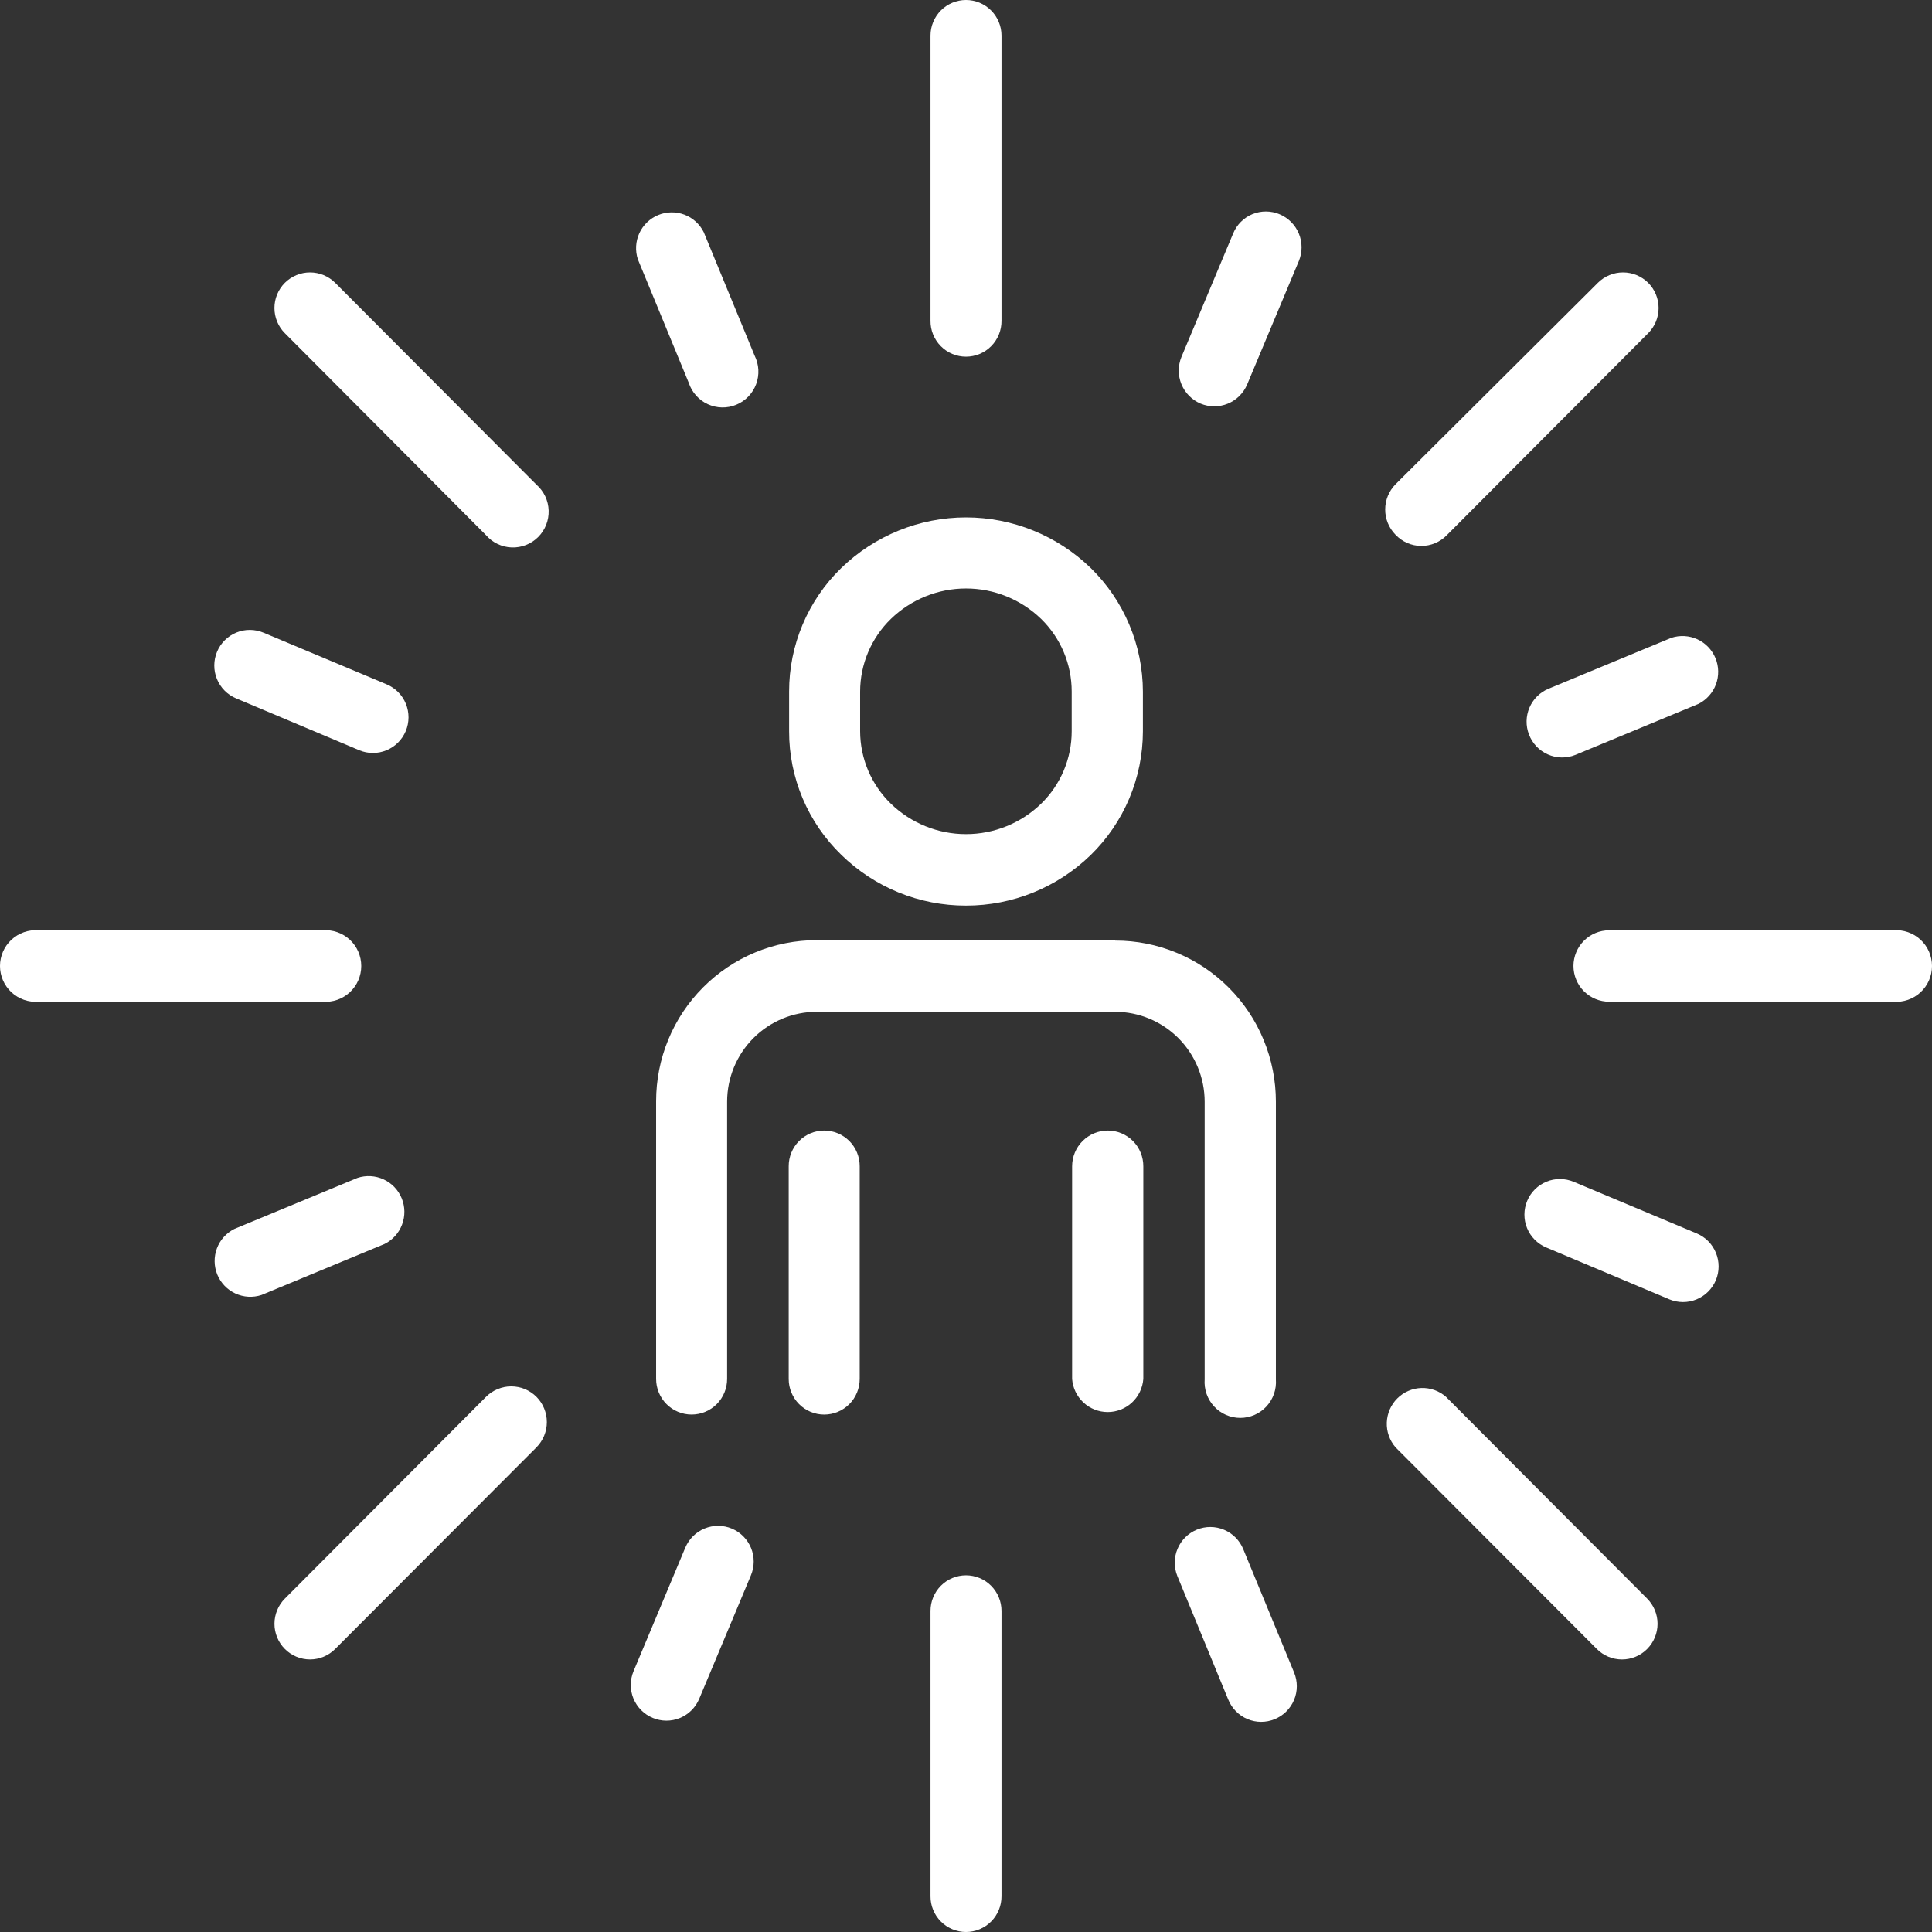 <svg width="96" height="96" viewBox="0 0 96 96" fill="none" xmlns="http://www.w3.org/2000/svg">
<rect x="0" y="0" width="96" height="96" fill="#333333" stroke="none"/>
<path d="M48 44.999C50.315 45.002 52.539 44.099 54.2 42.483C55.018 41.684 55.668 40.73 56.113 39.677C56.557 38.623 56.788 37.491 56.79 36.347V34.363C56.787 33.218 56.557 32.086 56.112 31.033C55.667 29.979 55.017 29.025 54.2 28.226C52.538 26.612 50.315 25.709 48 25.709C45.686 25.709 43.463 26.612 41.8 28.226C40.98 29.022 40.328 29.976 39.883 31.03C39.438 32.084 39.209 33.218 39.211 34.363V36.336C39.208 37.481 39.437 38.615 39.882 39.669C40.327 40.724 40.979 41.677 41.8 42.472C43.457 44.097 45.684 45.004 48 44.999ZM42.739 34.363C42.74 33.689 42.876 33.022 43.139 32.402C43.402 31.782 43.786 31.221 44.268 30.753C45.27 29.783 46.608 29.241 48 29.241C49.393 29.241 50.731 29.783 51.733 30.753C52.214 31.222 52.596 31.783 52.857 32.403C53.118 33.023 53.252 33.69 53.252 34.363V36.336C53.252 37.008 53.117 37.672 52.856 38.291C52.595 38.909 52.213 39.468 51.733 39.936C50.731 40.906 49.393 41.448 48 41.448C46.608 41.448 45.27 40.906 44.268 39.936C43.786 39.469 43.403 38.91 43.14 38.292C42.877 37.673 42.741 37.008 42.739 36.336V34.363Z" fill="white"/>
<path d="M55.413 46.716H40.587C39.538 46.715 38.499 46.921 37.529 47.323C36.56 47.725 35.679 48.315 34.938 49.059C34.196 49.803 33.608 50.686 33.207 51.658C32.806 52.63 32.601 53.672 32.602 54.724V68.52C32.602 68.989 32.788 69.439 33.119 69.771C33.45 70.103 33.898 70.289 34.366 70.289C34.834 70.289 35.283 70.103 35.614 69.771C35.944 69.439 36.13 68.989 36.13 68.52V54.744C36.13 53.559 36.6 52.422 37.435 51.584C38.271 50.746 39.405 50.275 40.587 50.275H55.413C56.593 50.278 57.724 50.75 58.558 51.588C59.391 52.426 59.859 53.561 59.859 54.744V68.54C59.841 68.785 59.873 69.03 59.953 69.262C60.034 69.493 60.161 69.705 60.327 69.885C60.493 70.065 60.694 70.208 60.918 70.306C61.142 70.404 61.384 70.455 61.628 70.455C61.873 70.455 62.114 70.404 62.338 70.306C62.562 70.208 62.764 70.065 62.93 69.885C63.096 69.705 63.223 69.493 63.304 69.262C63.384 69.03 63.416 68.785 63.398 68.54V54.744C63.399 53.693 63.193 52.651 62.792 51.678C62.392 50.706 61.804 49.823 61.062 49.079C60.32 48.335 59.44 47.745 58.47 47.344C57.501 46.942 56.462 46.735 55.413 46.737V46.716Z" fill="white"/>
<path d="M40.954 56.176C40.721 56.176 40.491 56.223 40.277 56.312C40.062 56.402 39.867 56.533 39.703 56.698C39.539 56.864 39.409 57.06 39.321 57.276C39.233 57.492 39.189 57.723 39.19 57.956V68.52C39.19 68.99 39.376 69.44 39.707 69.772C40.038 70.103 40.486 70.29 40.954 70.29C41.422 70.29 41.871 70.103 42.202 69.772C42.532 69.44 42.718 68.99 42.718 68.52V57.956C42.72 57.723 42.675 57.492 42.587 57.276C42.499 57.06 42.369 56.864 42.205 56.698C42.041 56.533 41.846 56.402 41.632 56.312C41.417 56.223 41.187 56.176 40.954 56.176Z" fill="white"/>
<path d="M55.047 56.176C54.576 56.176 54.125 56.364 53.792 56.698C53.459 57.031 53.273 57.484 53.273 57.956V68.52C53.306 68.968 53.508 69.386 53.836 69.691C54.164 69.996 54.594 70.165 55.042 70.165C55.489 70.165 55.92 69.996 56.248 69.691C56.576 69.386 56.777 68.968 56.811 68.52V57.956C56.812 57.723 56.768 57.492 56.679 57.276C56.592 57.06 56.462 56.864 56.298 56.698C56.134 56.533 55.939 56.402 55.724 56.312C55.51 56.223 55.279 56.176 55.047 56.176V56.176Z" fill="white"/>
<path d="M24.149 26.59C24.308 26.774 24.504 26.924 24.723 27.029C24.943 27.134 25.181 27.193 25.424 27.201C25.667 27.21 25.91 27.169 26.136 27.08C26.363 26.991 26.568 26.856 26.741 26.684C26.913 26.512 27.048 26.306 27.138 26.079C27.227 25.853 27.27 25.61 27.262 25.366C27.254 25.122 27.196 24.883 27.093 24.662C26.988 24.442 26.84 24.245 26.657 24.084L16.654 14.052C16.322 13.722 15.873 13.536 15.405 13.536C14.937 13.536 14.488 13.722 14.156 14.052C13.991 14.216 13.861 14.412 13.772 14.627C13.683 14.841 13.637 15.072 13.637 15.305C13.637 15.537 13.683 15.768 13.772 15.983C13.861 16.198 13.991 16.393 14.156 16.558L24.149 26.59Z" fill="white"/>
<path d="M81.845 81.938C82.009 81.774 82.139 81.578 82.228 81.363C82.317 81.148 82.363 80.918 82.363 80.685C82.363 80.452 82.317 80.222 82.228 80.007C82.139 79.792 82.009 79.597 81.845 79.432L71.851 69.41C71.513 69.113 71.075 68.956 70.626 68.97C70.176 68.985 69.749 69.17 69.43 69.488C69.112 69.806 68.926 70.234 68.909 70.684C68.893 71.135 69.048 71.575 69.343 71.916L79.346 81.938C79.51 82.103 79.705 82.234 79.919 82.323C80.134 82.412 80.363 82.458 80.596 82.458C80.828 82.458 81.057 82.412 81.272 82.323C81.486 82.234 81.681 82.103 81.845 81.938Z" fill="white"/>
<path d="M26.657 69.41C26.325 69.077 25.873 68.889 25.403 68.889C24.933 68.889 24.482 69.077 24.149 69.41L14.156 79.433C13.992 79.597 13.861 79.792 13.773 80.007C13.684 80.222 13.638 80.453 13.638 80.685C13.638 80.918 13.684 81.148 13.773 81.363C13.861 81.578 13.992 81.774 14.156 81.938C14.32 82.103 14.514 82.233 14.729 82.322C14.943 82.411 15.173 82.457 15.405 82.457C15.637 82.457 15.867 82.411 16.081 82.322C16.295 82.233 16.49 82.103 16.654 81.938L26.657 71.916C26.987 71.583 27.172 71.132 27.172 70.663C27.172 70.194 26.987 69.743 26.657 69.41Z" fill="white"/>
<path d="M71.893 26.59L81.896 16.558C82.06 16.393 82.191 16.198 82.28 15.983C82.369 15.768 82.415 15.537 82.415 15.305C82.415 15.072 82.369 14.841 82.28 14.627C82.191 14.412 82.06 14.216 81.896 14.052C81.564 13.722 81.115 13.536 80.647 13.536C80.179 13.536 79.73 13.722 79.398 14.052L69.343 24.064C69.014 24.397 68.829 24.848 68.829 25.317C68.829 25.786 69.014 26.236 69.343 26.57C69.507 26.744 69.703 26.883 69.922 26.978C70.14 27.074 70.375 27.124 70.614 27.126C70.852 27.128 71.088 27.081 71.308 26.989C71.528 26.897 71.727 26.761 71.893 26.59V26.59Z" fill="white"/>
<path d="M48 17.723C48.233 17.723 48.463 17.677 48.677 17.588C48.892 17.498 49.087 17.367 49.251 17.201C49.415 17.036 49.545 16.84 49.633 16.624C49.721 16.408 49.765 16.177 49.764 15.944V1.769C49.764 1.3 49.578 0.85 49.247 0.518C48.916 0.186 48.468 0 48 0C47.532 0 47.083 0.186 46.752 0.518C46.422 0.85 46.236 1.3 46.236 1.769V15.944C46.234 16.177 46.279 16.408 46.367 16.624C46.455 16.84 46.585 17.036 46.749 17.201C46.913 17.367 47.108 17.498 47.322 17.588C47.537 17.677 47.767 17.723 48 17.723V17.723Z" fill="white"/>
<path d="M48 96C48.233 96 48.463 95.954 48.677 95.864C48.892 95.775 49.087 95.644 49.251 95.478C49.415 95.313 49.545 95.117 49.633 94.901C49.721 94.685 49.765 94.454 49.764 94.221V80.046C49.764 79.577 49.578 79.127 49.247 78.795C48.916 78.463 48.468 78.277 48 78.277C47.532 78.277 47.083 78.463 46.752 78.795C46.422 79.127 46.236 79.577 46.236 80.046V94.221C46.234 94.454 46.279 94.685 46.367 94.901C46.455 95.117 46.585 95.313 46.749 95.478C46.913 95.644 47.108 95.775 47.322 95.864C47.537 95.954 47.767 96 48 96V96Z" fill="white"/>
<path d="M1.909 49.774H16.042C16.286 49.793 16.53 49.761 16.761 49.68C16.992 49.599 17.203 49.472 17.383 49.305C17.562 49.138 17.705 48.937 17.803 48.712C17.9 48.487 17.951 48.245 17.951 48C17.951 47.755 17.9 47.513 17.803 47.288C17.705 47.063 17.562 46.861 17.383 46.695C17.203 46.528 16.992 46.401 16.761 46.32C16.53 46.239 16.286 46.207 16.042 46.226H1.909C1.665 46.207 1.42 46.239 1.19 46.32C0.959 46.401 0.747 46.528 0.568 46.695C0.389 46.861 0.246 47.063 0.148 47.288C0.05 47.513 0 47.755 0 48C0 48.245 0.05 48.487 0.148 48.712C0.246 48.937 0.389 49.138 0.568 49.305C0.747 49.472 0.959 49.599 1.19 49.68C1.42 49.761 1.665 49.793 1.909 49.774Z" fill="white"/>
<path d="M78.184 47.995C78.184 48.467 78.371 48.919 78.703 49.253C79.036 49.587 79.487 49.774 79.958 49.774H94.091C94.335 49.793 94.58 49.761 94.81 49.68C95.041 49.599 95.253 49.472 95.432 49.305C95.611 49.138 95.754 48.937 95.852 48.712C95.95 48.487 96 48.245 96 48C96 47.755 95.95 47.513 95.852 47.288C95.754 47.063 95.611 46.861 95.432 46.695C95.253 46.528 95.041 46.401 94.81 46.32C94.58 46.239 94.335 46.207 94.091 46.226H79.958C79.489 46.226 79.039 46.412 78.707 46.743C78.374 47.075 78.186 47.525 78.184 47.995Z" fill="white"/>
<path d="M63.337 85.426C63.552 85.338 63.748 85.209 63.913 85.045C64.079 84.881 64.21 84.687 64.3 84.472C64.39 84.257 64.437 84.027 64.438 83.794C64.439 83.561 64.394 83.33 64.306 83.114L61.777 76.978C61.6 76.543 61.257 76.196 60.825 76.014C60.393 75.832 59.906 75.829 59.472 76.007C59.038 76.184 58.692 76.528 58.511 76.961C58.329 77.394 58.326 77.883 58.504 78.318L61.032 84.454C61.12 84.67 61.249 84.866 61.412 85.032C61.575 85.198 61.769 85.33 61.983 85.42C62.198 85.51 62.428 85.557 62.66 85.558C62.892 85.559 63.122 85.514 63.337 85.426V85.426Z" fill="white"/>
<path d="M75.971 36.49C76.054 36.71 76.179 36.912 76.34 37.083C76.501 37.254 76.695 37.391 76.909 37.486C77.124 37.582 77.355 37.633 77.59 37.638C77.825 37.642 78.058 37.599 78.276 37.512L84.394 34.976C84.795 34.775 85.106 34.43 85.263 34.009C85.421 33.588 85.413 33.123 85.243 32.707C85.072 32.291 84.751 31.956 84.344 31.767C83.937 31.579 83.474 31.553 83.048 31.693L76.93 34.229C76.509 34.408 76.174 34.744 75.996 35.166C75.817 35.587 75.808 36.062 75.971 36.49V36.49Z" fill="white"/>
<path d="M59.656 20.055C60.089 20.235 60.575 20.236 61.009 20.058C61.442 19.88 61.788 19.537 61.971 19.104L64.54 12.968C64.719 12.532 64.719 12.043 64.539 11.608C64.36 11.173 64.015 10.827 63.582 10.646C63.368 10.556 63.139 10.509 62.907 10.508C62.675 10.507 62.446 10.552 62.232 10.64C62.017 10.728 61.823 10.858 61.659 11.023C61.495 11.187 61.365 11.382 61.277 11.597L58.707 17.733C58.528 18.168 58.526 18.655 58.704 19.09C58.882 19.525 59.224 19.872 59.656 20.055Z" fill="white"/>
<path d="M34.224 19.022C34.3 19.255 34.423 19.469 34.586 19.651C34.748 19.834 34.946 19.981 35.167 20.083C35.389 20.185 35.629 20.241 35.873 20.246C36.117 20.251 36.359 20.205 36.584 20.112C36.81 20.019 37.014 19.881 37.184 19.705C37.353 19.529 37.485 19.321 37.571 19.092C37.657 18.863 37.694 18.619 37.682 18.374C37.669 18.13 37.606 17.891 37.497 17.672L34.968 11.536C34.768 11.134 34.424 10.822 34.004 10.664C33.584 10.507 33.121 10.514 32.706 10.685C32.291 10.856 31.957 11.178 31.769 11.586C31.582 11.994 31.555 12.459 31.695 12.886L34.224 19.022Z" fill="white"/>
<path d="M85.261 63.611C85.441 63.177 85.442 62.689 85.264 62.254C85.087 61.819 84.745 61.473 84.313 61.29L78.194 58.723C77.981 58.633 77.752 58.586 77.52 58.585C77.288 58.584 77.059 58.628 76.844 58.716C76.63 58.804 76.435 58.933 76.27 59.097C76.105 59.26 75.975 59.455 75.885 59.669C75.704 60.101 75.701 60.589 75.878 61.023C76.055 61.457 76.397 61.803 76.828 61.985L82.946 64.562C83.379 64.743 83.865 64.744 84.299 64.566C84.733 64.387 85.079 64.044 85.261 63.611V63.611Z" fill="white"/>
<path d="M32.439 85.364C32.87 85.544 33.355 85.545 33.787 85.366C34.219 85.188 34.563 84.845 34.744 84.413L37.313 78.277C37.403 78.062 37.45 77.831 37.451 77.599C37.452 77.365 37.407 77.135 37.319 76.919C37.23 76.704 37.101 76.507 36.937 76.342C36.774 76.177 36.579 76.045 36.365 75.955C36.151 75.865 35.921 75.819 35.689 75.818C35.456 75.817 35.226 75.862 35.011 75.95C34.796 76.038 34.601 76.168 34.436 76.332C34.271 76.496 34.14 76.692 34.05 76.906L31.48 83.043C31.39 83.258 31.344 83.489 31.343 83.723C31.343 83.956 31.388 84.188 31.477 84.404C31.567 84.619 31.698 84.815 31.863 84.98C32.028 85.145 32.224 85.275 32.439 85.364Z" fill="white"/>
<path d="M11.729 34.7L17.847 37.277C18.061 37.367 18.291 37.414 18.523 37.415C18.756 37.416 18.986 37.371 19.201 37.282C19.416 37.194 19.611 37.064 19.776 36.9C19.941 36.736 20.072 36.541 20.162 36.326C20.252 36.111 20.298 35.881 20.299 35.648C20.3 35.415 20.255 35.184 20.167 34.968C20.079 34.753 19.95 34.557 19.786 34.391C19.622 34.226 19.428 34.095 19.214 34.005L13.095 31.438C12.882 31.348 12.652 31.301 12.421 31.3C12.189 31.298 11.96 31.343 11.745 31.431C11.531 31.519 11.335 31.648 11.171 31.812C11.006 31.975 10.875 32.169 10.786 32.384C10.696 32.598 10.649 32.828 10.648 33.06C10.647 33.292 10.691 33.523 10.779 33.738C10.867 33.953 10.995 34.148 11.159 34.314C11.321 34.479 11.515 34.61 11.729 34.7V34.7Z" fill="white"/>
<path d="M17.765 58.529L11.647 61.065C11.246 61.266 10.935 61.611 10.778 62.032C10.621 62.453 10.628 62.918 10.798 63.334C10.969 63.75 11.29 64.085 11.697 64.273C12.104 64.462 12.567 64.488 12.993 64.348L19.111 61.811C19.513 61.611 19.823 61.265 19.98 60.844C20.138 60.423 20.131 59.958 19.96 59.542C19.79 59.127 19.469 58.791 19.062 58.603C18.654 58.415 18.191 58.388 17.765 58.529V58.529Z" fill="white"/>
</svg>
